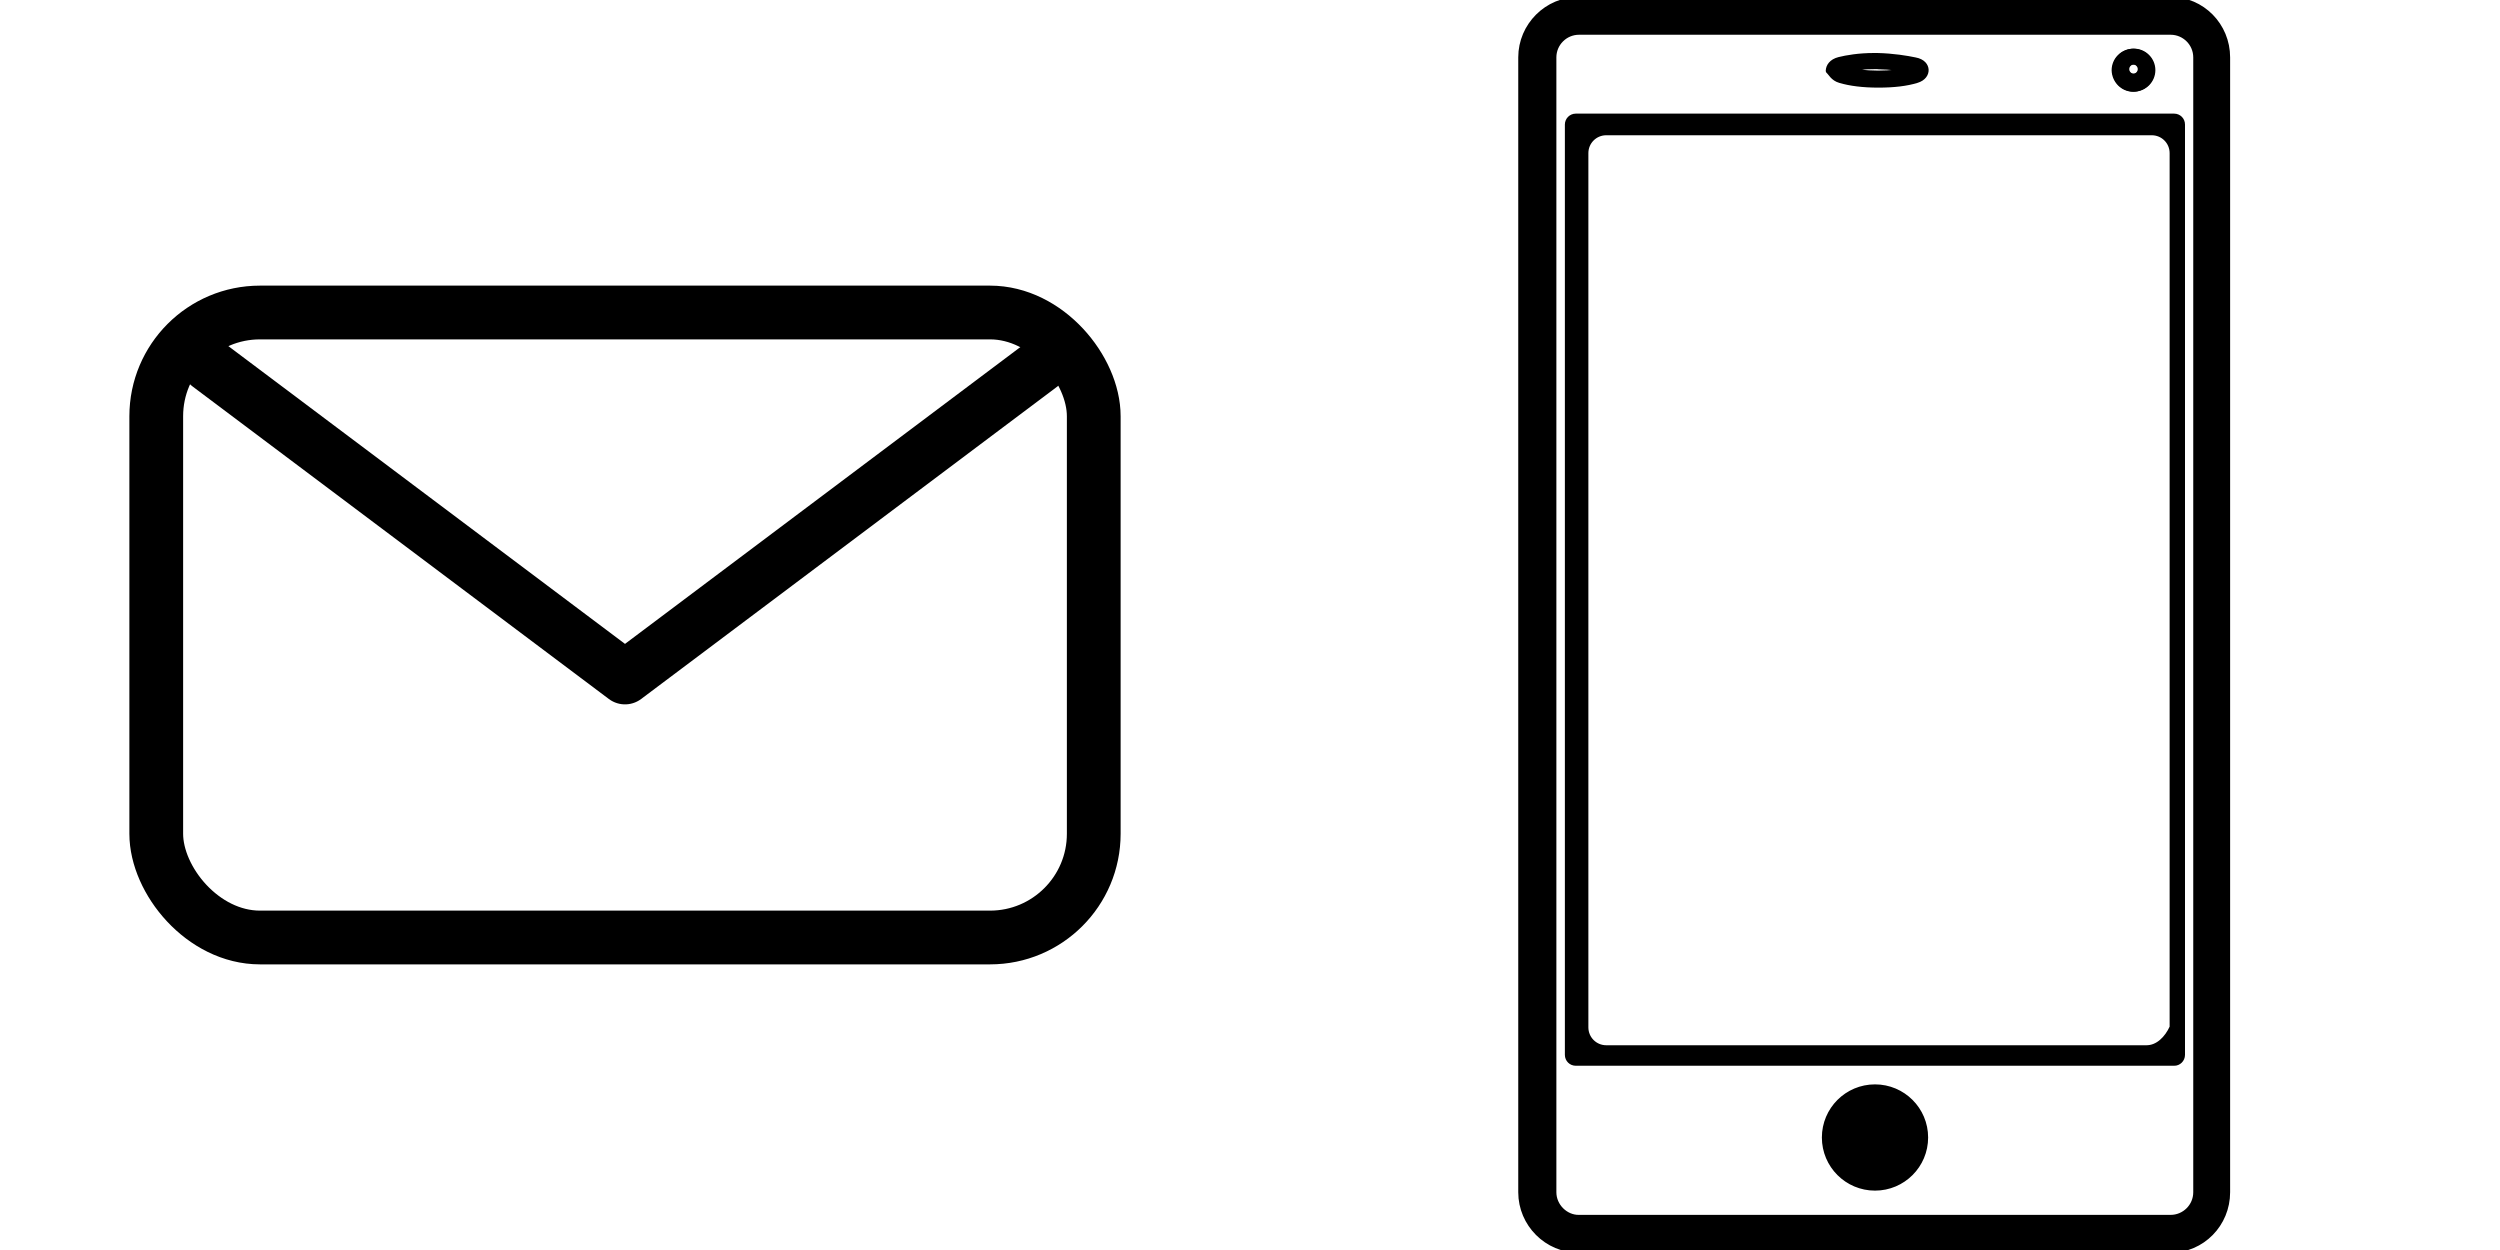 ﻿<?xml version="1.0" encoding="UTF-8" standalone="no"?>
<svg xmlns="http://www.w3.org/2000/svg" xmlns:xlink="http://www.w3.org/1999/xlink" xmlns:svg="http://www.w3.org/2000/svg" version="1.1" baseProfile="full" width="2000" height="1000" viewBox="0 0 2000 1000" preserveAspectRatio="xMidYMid meet" stroke="black" fill="none" stroke-width="5" stroke-linecap="round" stroke-linejoin="round">

<!-- email -->
<rect x="125" y="250" width="750" height="500" rx="83" stroke-width="43" stroke-linecap="round" stroke-linejoin="round"/>
<path d="M833 292L500.0 542L167 292" stroke-width="43" stroke-linecap="round" stroke-linejoin="round"/>

<!-- mobil -->
<g transform="translate(1000,0)" fill="black">
<path d="M781.6,953.8V45.9C781.6,20.6,761.5,0,736.3,0H263c-25.2,0-45.9,20.6-45.9,45.9v907.9c0,25.2,20.6,45.9,45.9,45.9h473.3 C761.5,999.7,781.6,979.1,781.6,953.8z M242.6,953.8V45.9c0-11.4,9.3-20.6,20.6-20.6h473.3c11.4,0,20.6,9.3,20.6,20.6v907.9 c0,11.4-9.3,20.6-20.6,20.6H263C252.3,974.5,242.6,965.2,242.6,953.8z"/>
<path d="M745.5,843.9V99.6c0-3.5-2.8-6.2-6.2-6.2H260.6c-3.4,0-6.2,2.8-6.2,6.2v744.3c0,3.5,2.8,6.2,6.2,6.2h478.7 C742.6,850.2,745.5,847.4,745.5,843.9z M717.2,838.7H285c-9.3,0-16.8-7.5-16.8-16.8V122.5c0-9.3,7.5-16.8,16.8-16.8h436.4 c9.3,0,16.8,7.5,16.8,16.8v699.4C734,831.2,726.5,838.7,717.2,838.7z"/>
<path d="M472.1,63.9c8.1,2.4,18.3,3.7,30.6,3.7s22.5-1.2,30.6-3.7c5.3-1.6,7.2-5.1,7.1-8c-0.1-2.9-2.3-6.4-8.4-7.5 c-6.7-1.4-17.4-3.2-30.2-3.5l-2.6,0c-12,0-21.8,1.7-27.8,3.2c-6,1.5-8.2,5.3-8.3,8.5C465,58.2,466.6,62.3,472.1,63.9z M502.5,52.9 c5,0.1,9.6,0.4,13.7,0.9c7.6,0.8,7.7,3.8,0.1,4.5c-4.2,0.4-8.8,0.7-13.8,0.7s-9.8-0.3-14.1-0.9c-7.8-0.8-8.3-3.9-1.2-4.7 c4-0.4,8.4-0.6,13.2-0.6l2.1,0z"/>
<path d="M706.5,70.9c8.1,0,14.7-6.6,14.7-14.7c0-8.1-6.6-14.7-14.7-14.7s-14.7,6.6-14.7,14.7C692,64.3,698.5,70.9,706.5,70.9z M706.5,49.1c3.4,0,6.2,2.8,6.2,6.2s-2.8,6.2-6.2,6.2s-6.2-2.8-6.2-6.2S703.1,49.1,706.5,49.1z"/>
<path d="M707.1,70.8c8.1,0,14.7-6.6,14.7-14.7s-6.6-14.7-14.7-14.7-14.7,6.6-14.7,14.7S698.9,70.8,707.1,70.8z M707.1,49.1c3.4,0,6.2,2.8,6.2,6.2s-2.8,6.2-6.2,6.2-6.2-2.8-6.2-6.2S703.7,49.1,707.1,49.1z"/>
<circle cx="500" cy="910" r="40" />
</g>
</svg>